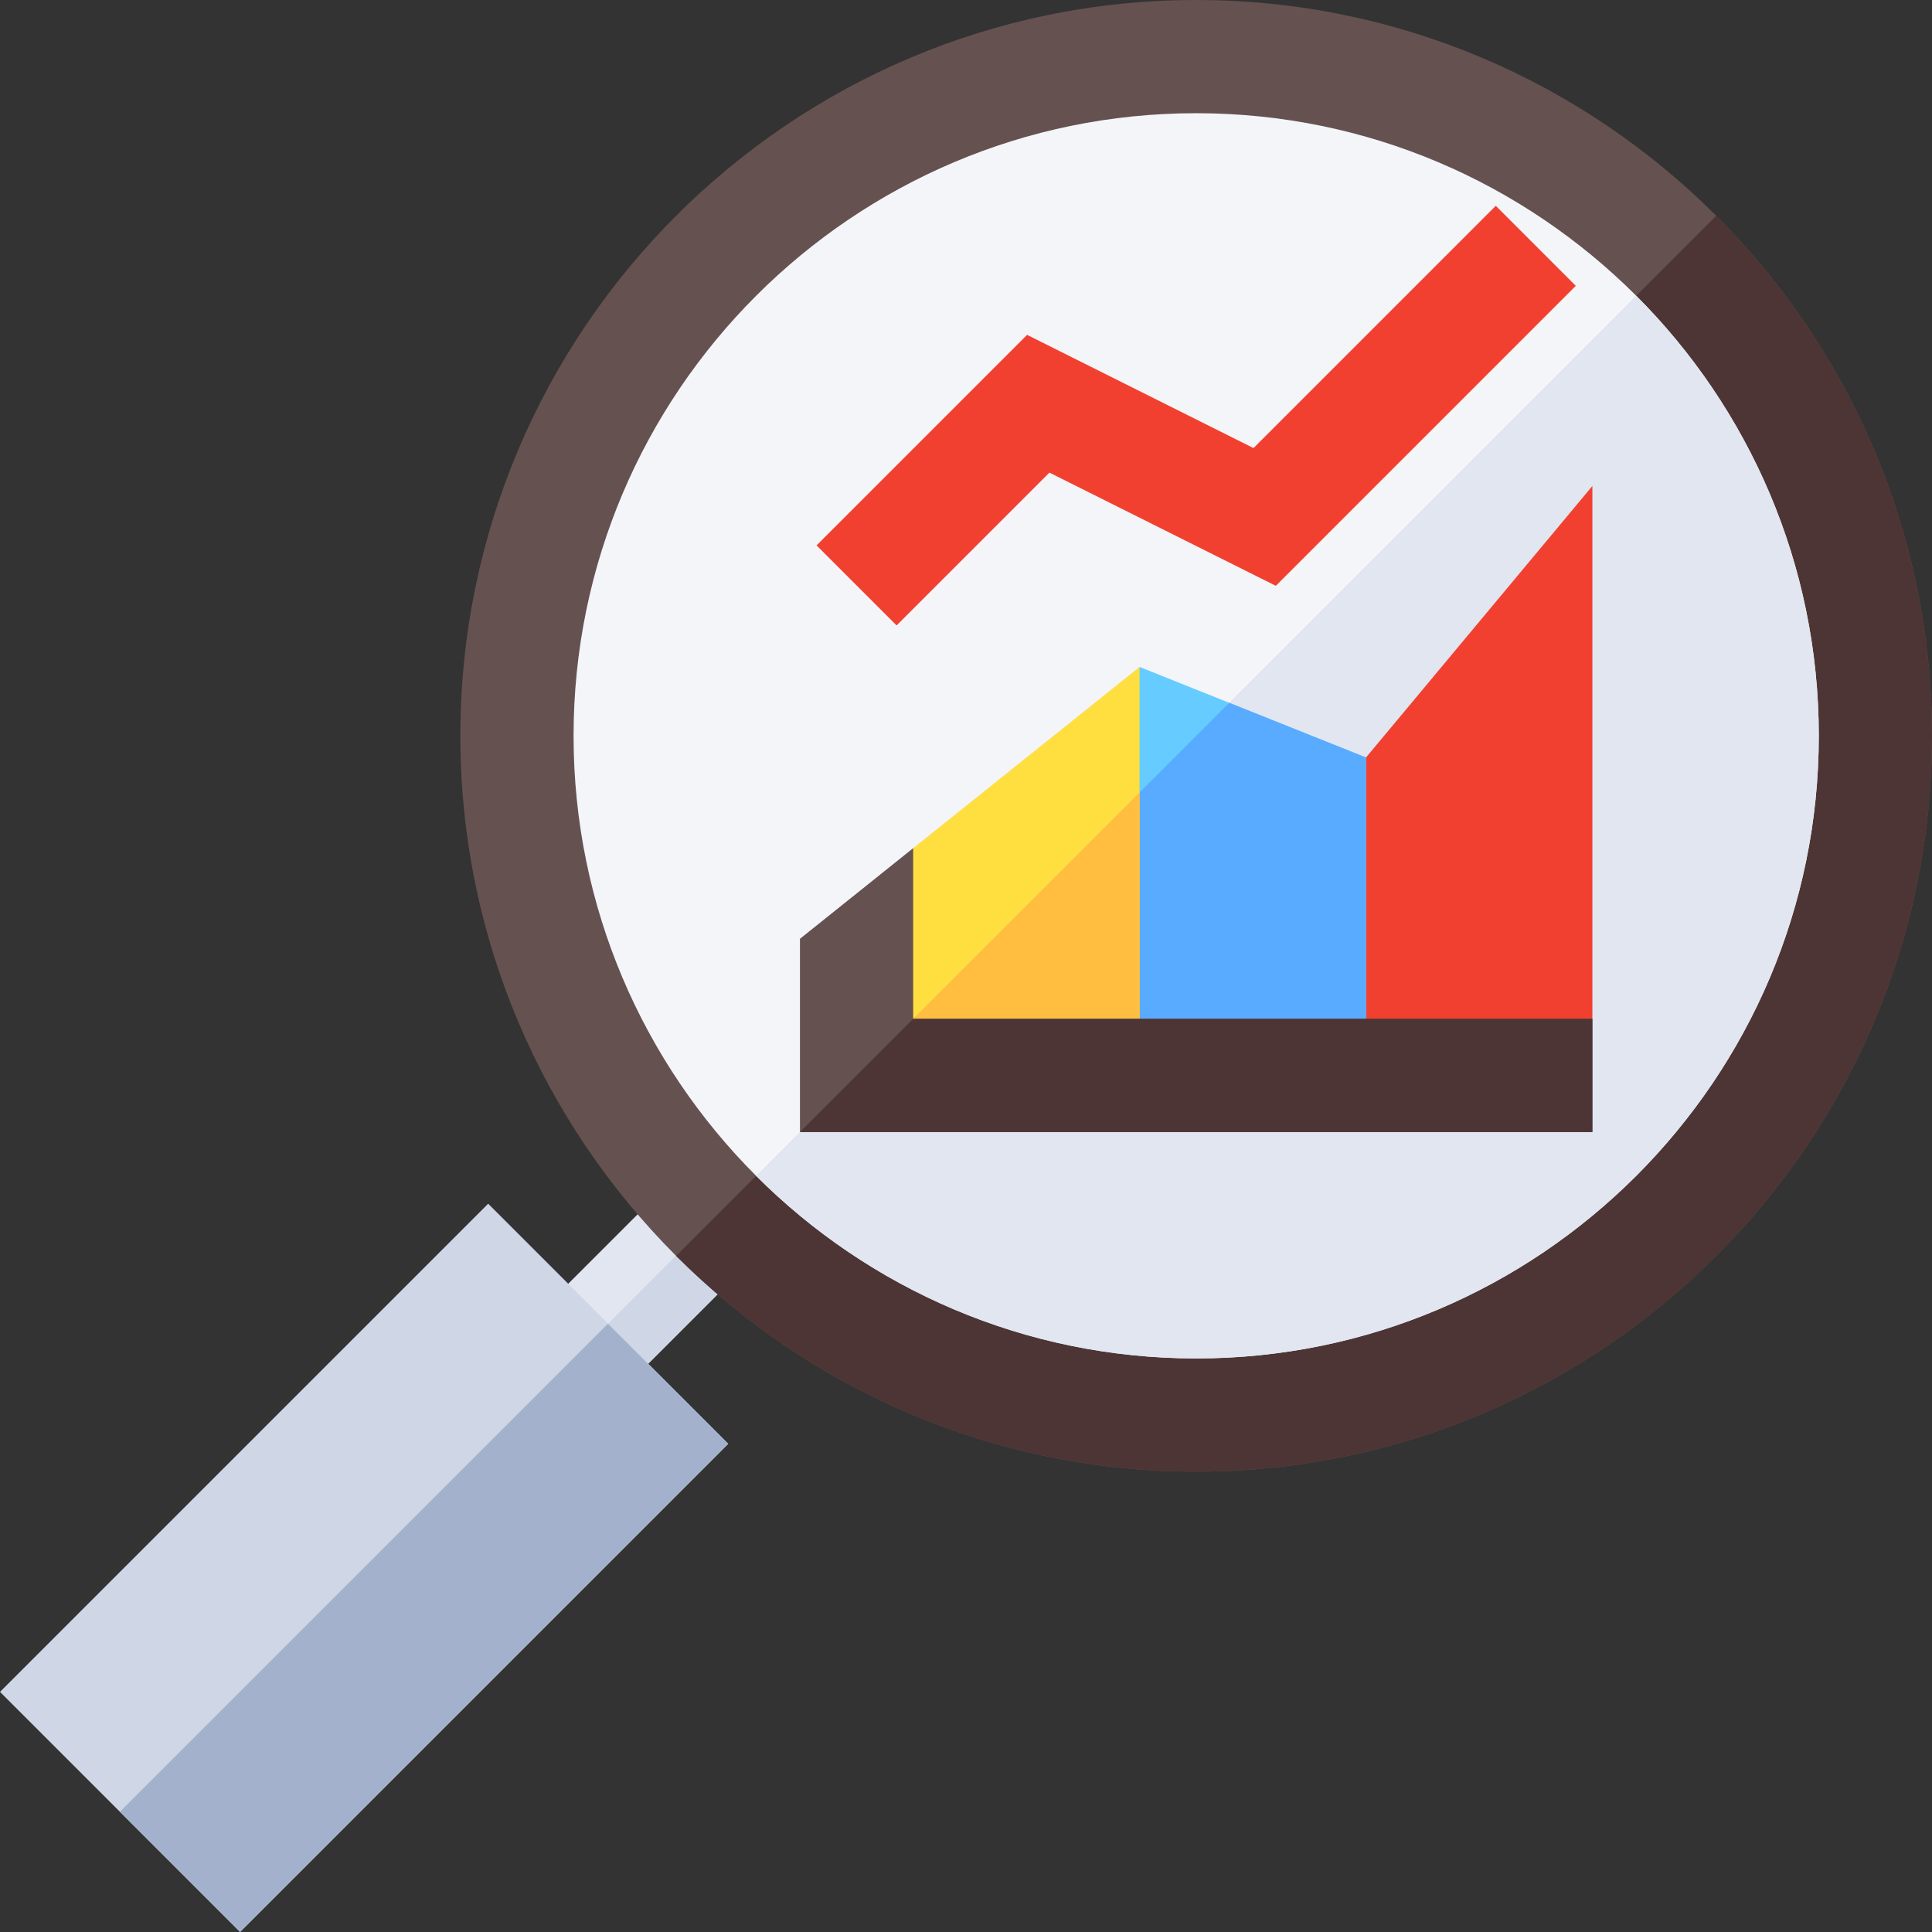 <svg id="Capa_1" enable-background="new 0 0 512 512" height="512" viewBox="0 0 512 512" width="512" xmlns="http://www.w3.org/2000/svg"><rect x="0" y="0" width="512" height="512" fill="#333333" stroke="none"/><g><path d="m189.72 322.28-10.606-10.605-39.14 39.14 10.605 10.606 10.606 10.605 39.14-39.14z" fill="#e1e6f0"/><path d="m147.776 339.654h55.353v14.998h-55.353z" fill="#cfd7e6" transform="matrix(.707 -.707 .707 .707 -194.086 225.742)"/><path d="m454.82 57.18c-35.31-35.31-84.06-57.18-137.82-57.18-107.52 0-195 87.48-195 195 0 53.76 21.87 102.51 57.18 137.82s84.06 57.18 137.82 57.18c107.52 0 195-87.48 195-195 0-53.76-21.87-102.51-57.18-137.82z" fill="#665151"/><path d="m512 195c0-53.76-21.87-102.51-57.18-137.82l-275.64 275.64c35.31 35.31 84.06 57.18 137.82 57.18 107.52 0 195-87.48 195-195z" fill="#4d3535"/><path d="m433.618 78.382c-29.877-29.877-71.127-48.382-116.618-48.382-90.981 0-165 74.019-165 165 0 45.491 18.505 86.741 48.382 116.618s71.127 48.382 116.618 48.382c90.981 0 165-74.019 165-165 0-45.491-18.505-86.741-48.382-116.618z" fill="#f3f5f9"/><path d="m482 195c0-45.491-18.505-86.741-48.382-116.618l-233.236 233.236c29.877 29.877 71.127 48.382 116.618 48.382 90.981 0 165-74.019 165-165z" fill="#e1e6f0"/><path d="m237.605 165.747-21.21-21.211 55.795-55.796 60 30 64.205-64.204 21.21 21.211-79.497 79.497-60-30z" fill="#f24030"/><path d="m362 200.748-30 43.199 30 41.053h34.105l25.895-15v-141.211z" fill="#f24030"/><path d="m161.185 350.815-31.817-31.816-129.368 129.368 31.816 31.817 31.817 31.816 129.368-129.368z" fill="#cfd7e6"/><path d="m20.932 408.91h182.954v44.995h-182.954z" fill="#a3b1cc" transform="matrix(.707 -.707 .707 .707 -272.128 205.841)"/><path d="m325.751 186.249-23.751-9.501-26.151 59.403-3.849 8.743 30 40.106h60v-84.252z" fill="#6cf"/><path d="m302 285h60v-84.252l-36.249-14.499-49.902 49.902-3.849 8.743z" fill="#59abff"/><path d="m242 224.775-15 22.487v37.738h75v-75-33.252z" fill="#ffdf40"/><path d="m302 210-75 75h75z" fill="#ffbe40"/><path d="m242 270v-45.225l-30 24.014v51.211h210v-30z" fill="#665151"/><path d="m422 270h-180l-30 30h210z" fill="#4d3535"/></g></svg>
